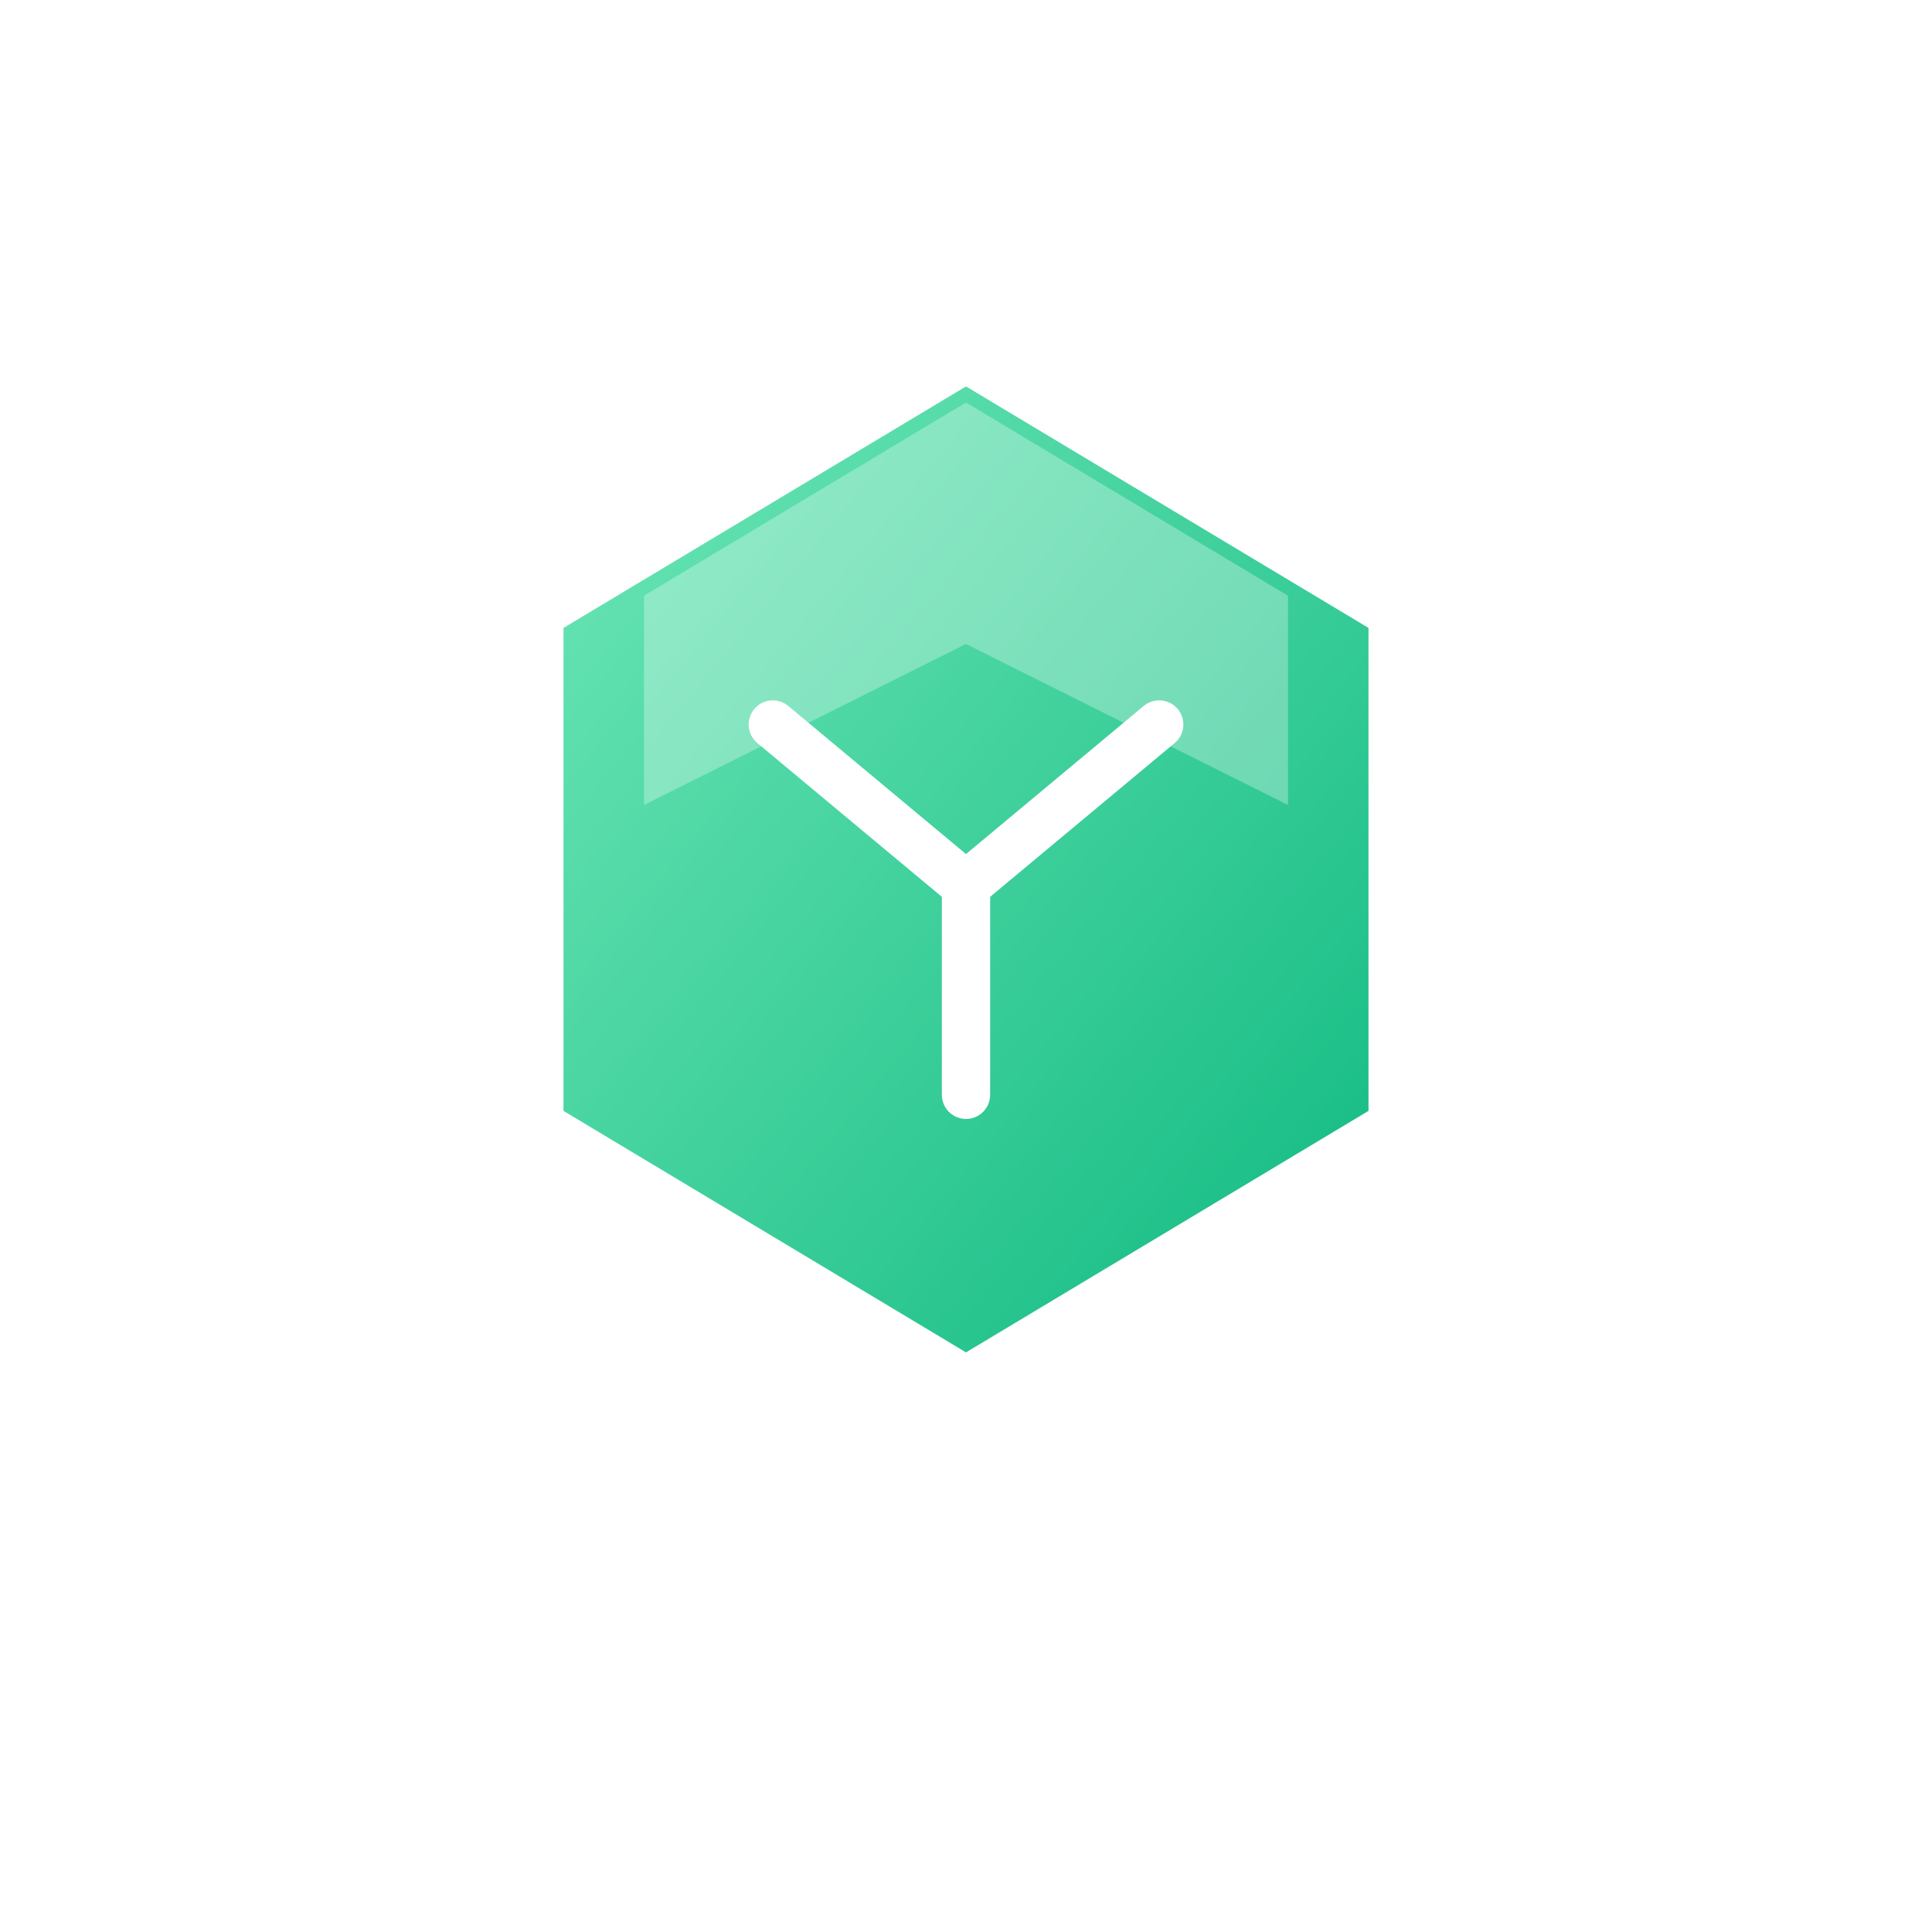 <svg width="120" height="120" viewBox="0 0 120 120" fill="none" xmlns="http://www.w3.org/2000/svg">
  <defs>
    <linearGradient id="inventory-gradient" x1="0%" y1="0%" x2="100%" y2="100%">
      <stop offset="0%" style="stop-color:#6EE7B7;stop-opacity:1" />
      <stop offset="100%" style="stop-color:#10B981;stop-opacity:1" />
    </linearGradient>
    <filter id="inventory-shadow" x="0" y="0" width="150%" height="150%">
      <feGaussianBlur in="SourceAlpha" stdDeviation="8"/>
      <feOffset dx="0" dy="4" result="offsetblur"/>
      <feFlood flood-color="#10B981" flood-opacity="0.25"/>
      <feComposite in2="offsetblur" operator="in"/>
      <feMerge>
        <feMergeNode/>
        <feMergeNode in="SourceGraphic"/>
      </feMerge>
    </filter>
  </defs>
  
  <!-- Hexagon shape -->
  <path d="M60 20 L85 35 L85 65 L60 80 L35 65 L35 35 Z" 
        fill="url(#inventory-gradient)" filter="url(#inventory-shadow)"/>
  
  <!-- Gloss effect -->
  <path d="M60 25 L80 37 L80 50 L60 40 L40 50 L40 37 Z" 
        fill="white" opacity="0.3"/>
  
  <!-- Y shape -->
  <g stroke="white" stroke-width="3" stroke-linecap="round" fill="none">
    <line x1="48" y1="45" x2="60" y2="55"/>
    <line x1="72" y1="45" x2="60" y2="55"/>
    <line x1="60" y1="55" x2="60" y2="68"/>
  </g>
</svg>
